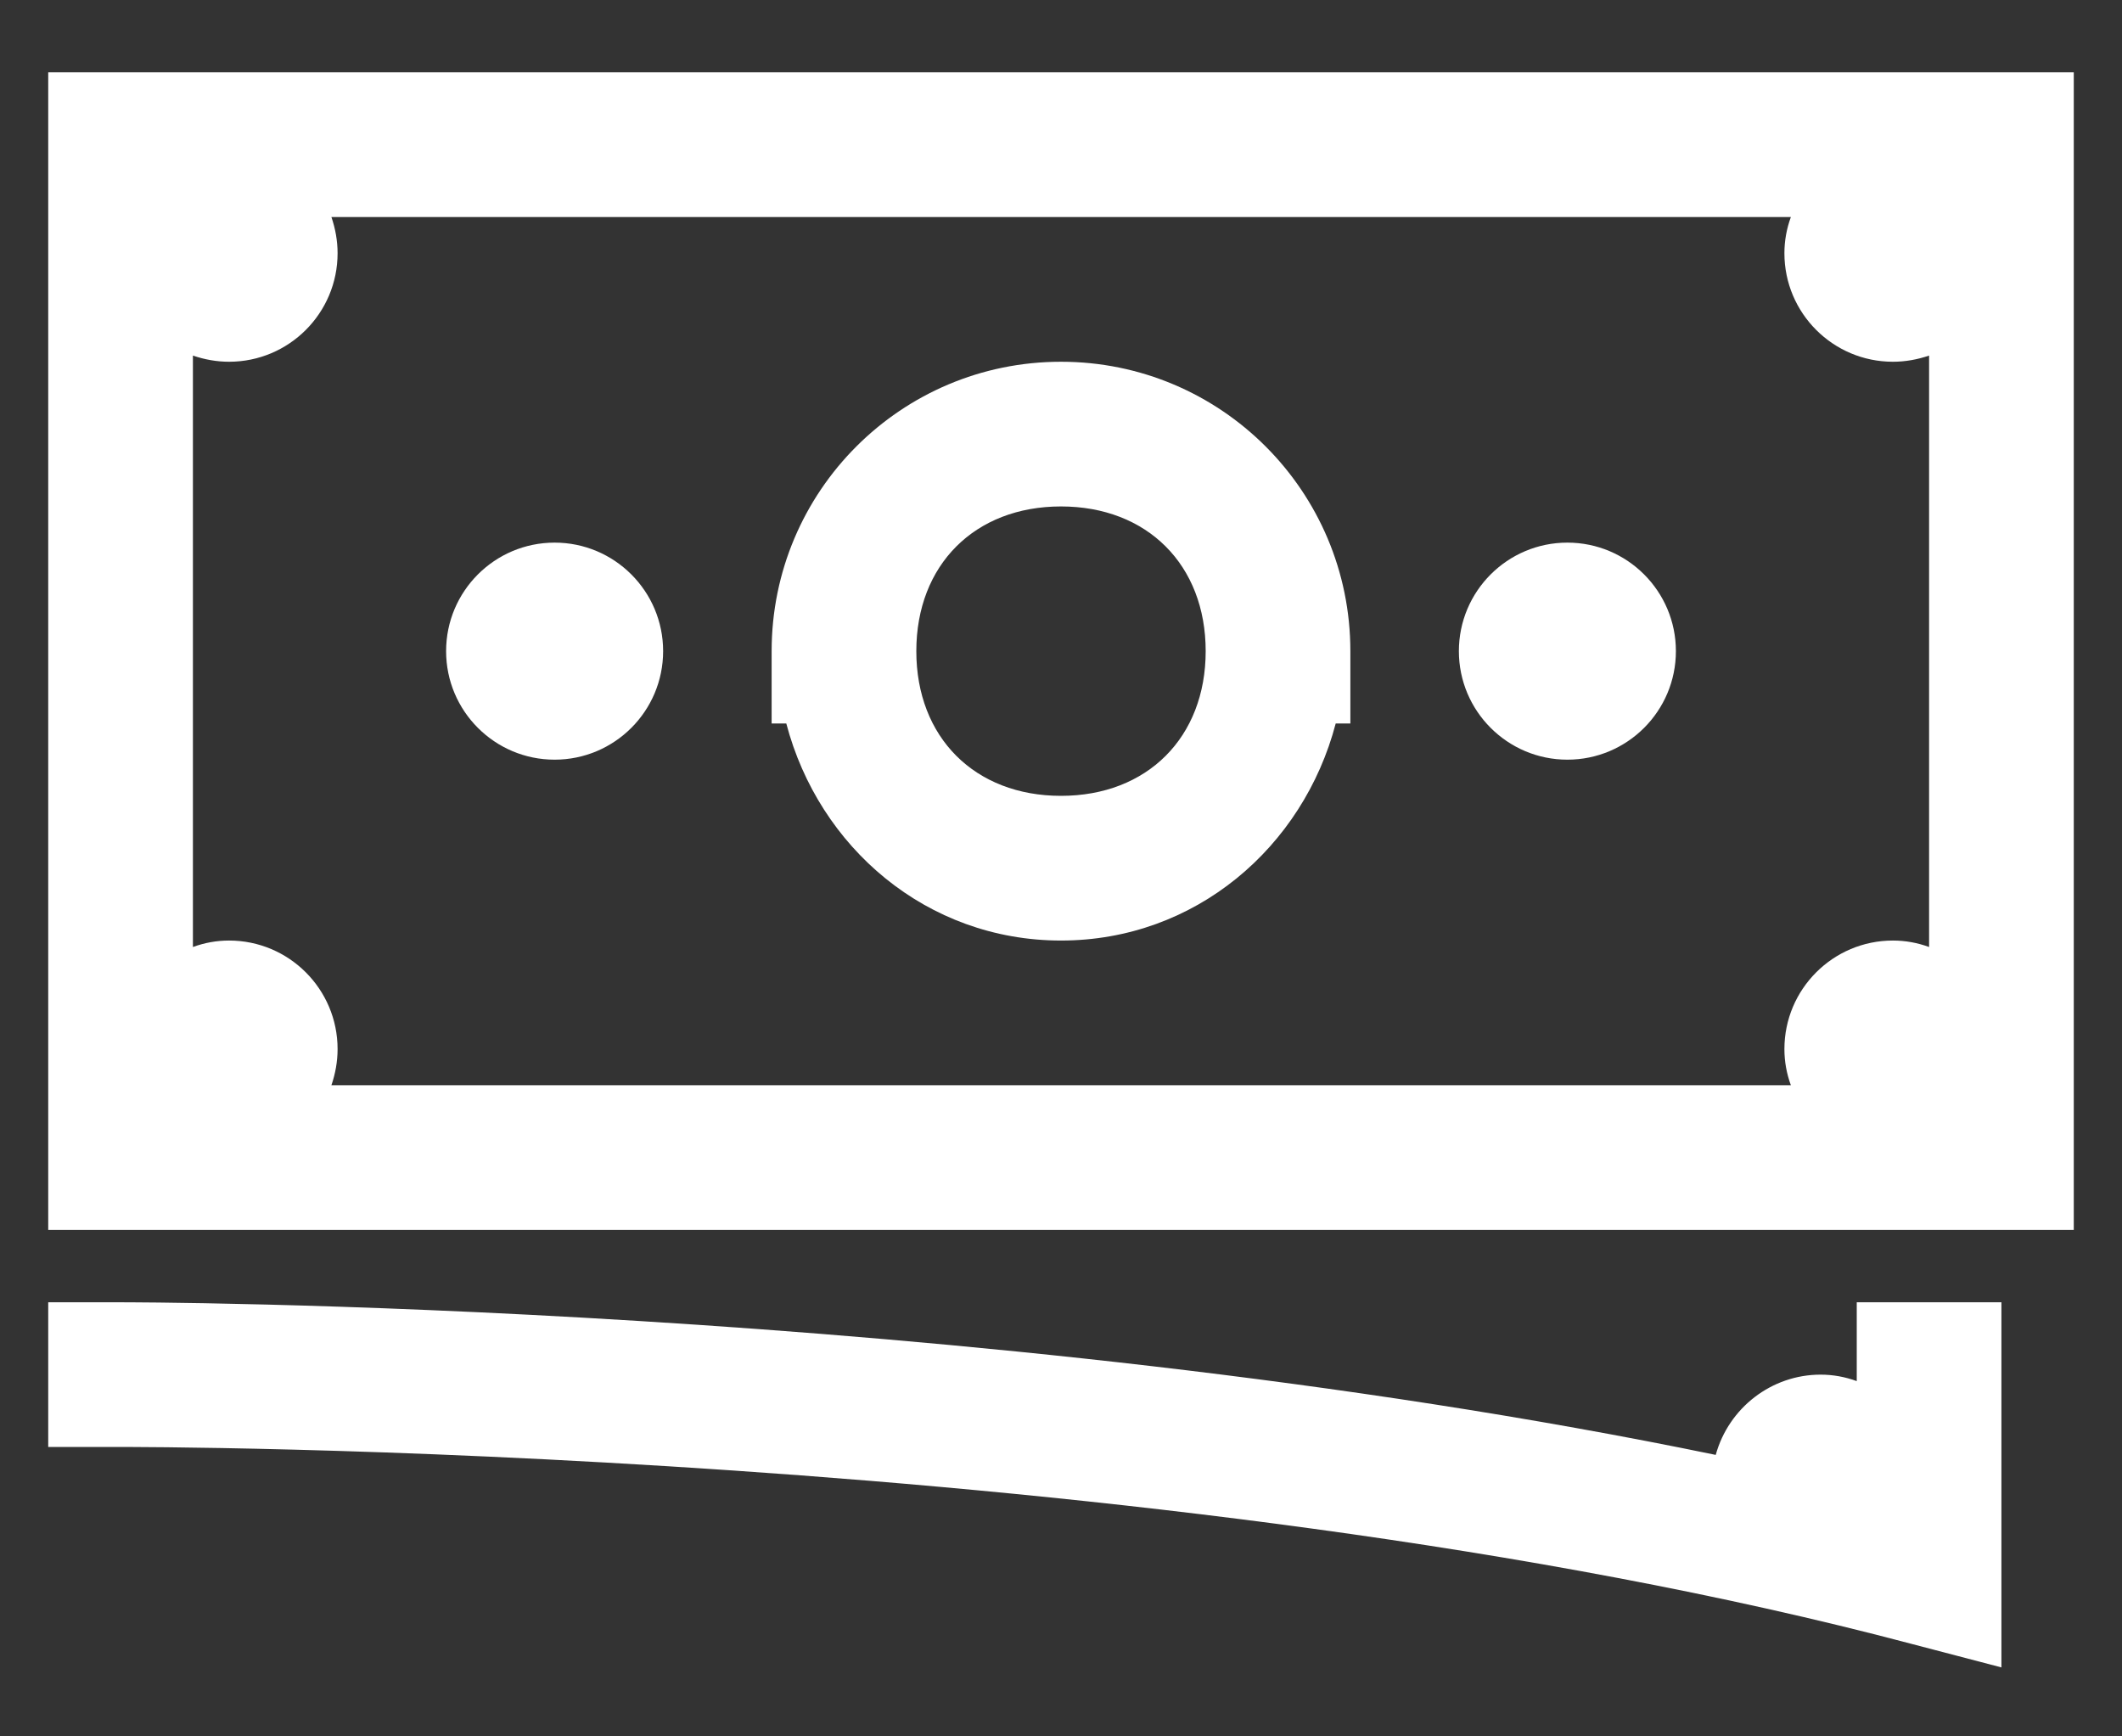 <svg width="22" height="18" viewBox="0 0 22 18" fill="none" xmlns="http://www.w3.org/2000/svg">
<rect x="0" y="0" width="22" height="18" fill="#333333" stroke="none"/>
<path d="M0.5 0.75V12.75H21.5V0.75H0.5ZM3.436 2.25H18.567C18.523 2.37 18.5 2.496 18.5 2.625C18.5 3.246 19.004 3.75 19.625 3.75C19.754 3.75 19.88 3.727 20 3.686V9.817C19.88 9.773 19.754 9.75 19.625 9.75C19.004 9.75 18.5 10.254 18.5 10.875C18.5 11.004 18.523 11.13 18.567 11.25H3.436C3.477 11.13 3.5 11.004 3.5 10.875C3.5 10.254 2.996 9.75 2.375 9.75C2.246 9.75 2.12 9.773 2 9.817V3.686C2.12 3.727 2.246 3.75 2.375 3.75C2.996 3.75 3.5 3.246 3.5 2.625C3.5 2.496 3.477 2.37 3.436 2.25ZM11 3.75C9.342 3.75 8 5.092 8 6.75V7.5H8.152C8.489 8.783 9.608 9.75 11 9.75C12.392 9.75 13.511 8.783 13.848 7.5H14V6.75C14 5.092 12.658 3.75 11 3.75ZM11 5.25C11.894 5.25 12.5 5.856 12.5 6.75C12.5 7.644 11.894 8.25 11 8.25C10.106 8.25 9.5 7.644 9.5 6.75C9.5 5.856 10.106 5.25 11 5.25ZM5.75 5.625C5.129 5.625 4.625 6.129 4.625 6.75C4.625 7.371 5.129 7.875 5.75 7.875C6.371 7.875 6.875 7.371 6.875 6.75C6.875 6.129 6.371 5.625 5.75 5.625ZM16.25 5.625C15.629 5.625 15.125 6.129 15.125 6.75C15.125 7.371 15.629 7.875 16.25 7.875C16.871 7.875 17.375 7.371 17.375 6.75C17.375 6.129 16.871 5.625 16.25 5.625ZM0.5 13.5V15H1.253C1.253 15 12.005 14.971 19.81 17.039L20.75 17.285V13.5H19.25V14.317C19.13 14.273 19.004 14.25 18.875 14.25C18.368 14.25 17.923 14.593 17.788 15.082C10.083 13.491 1.259 13.5 1.25 13.5H0.5Z" fill="white"/>
</svg>
